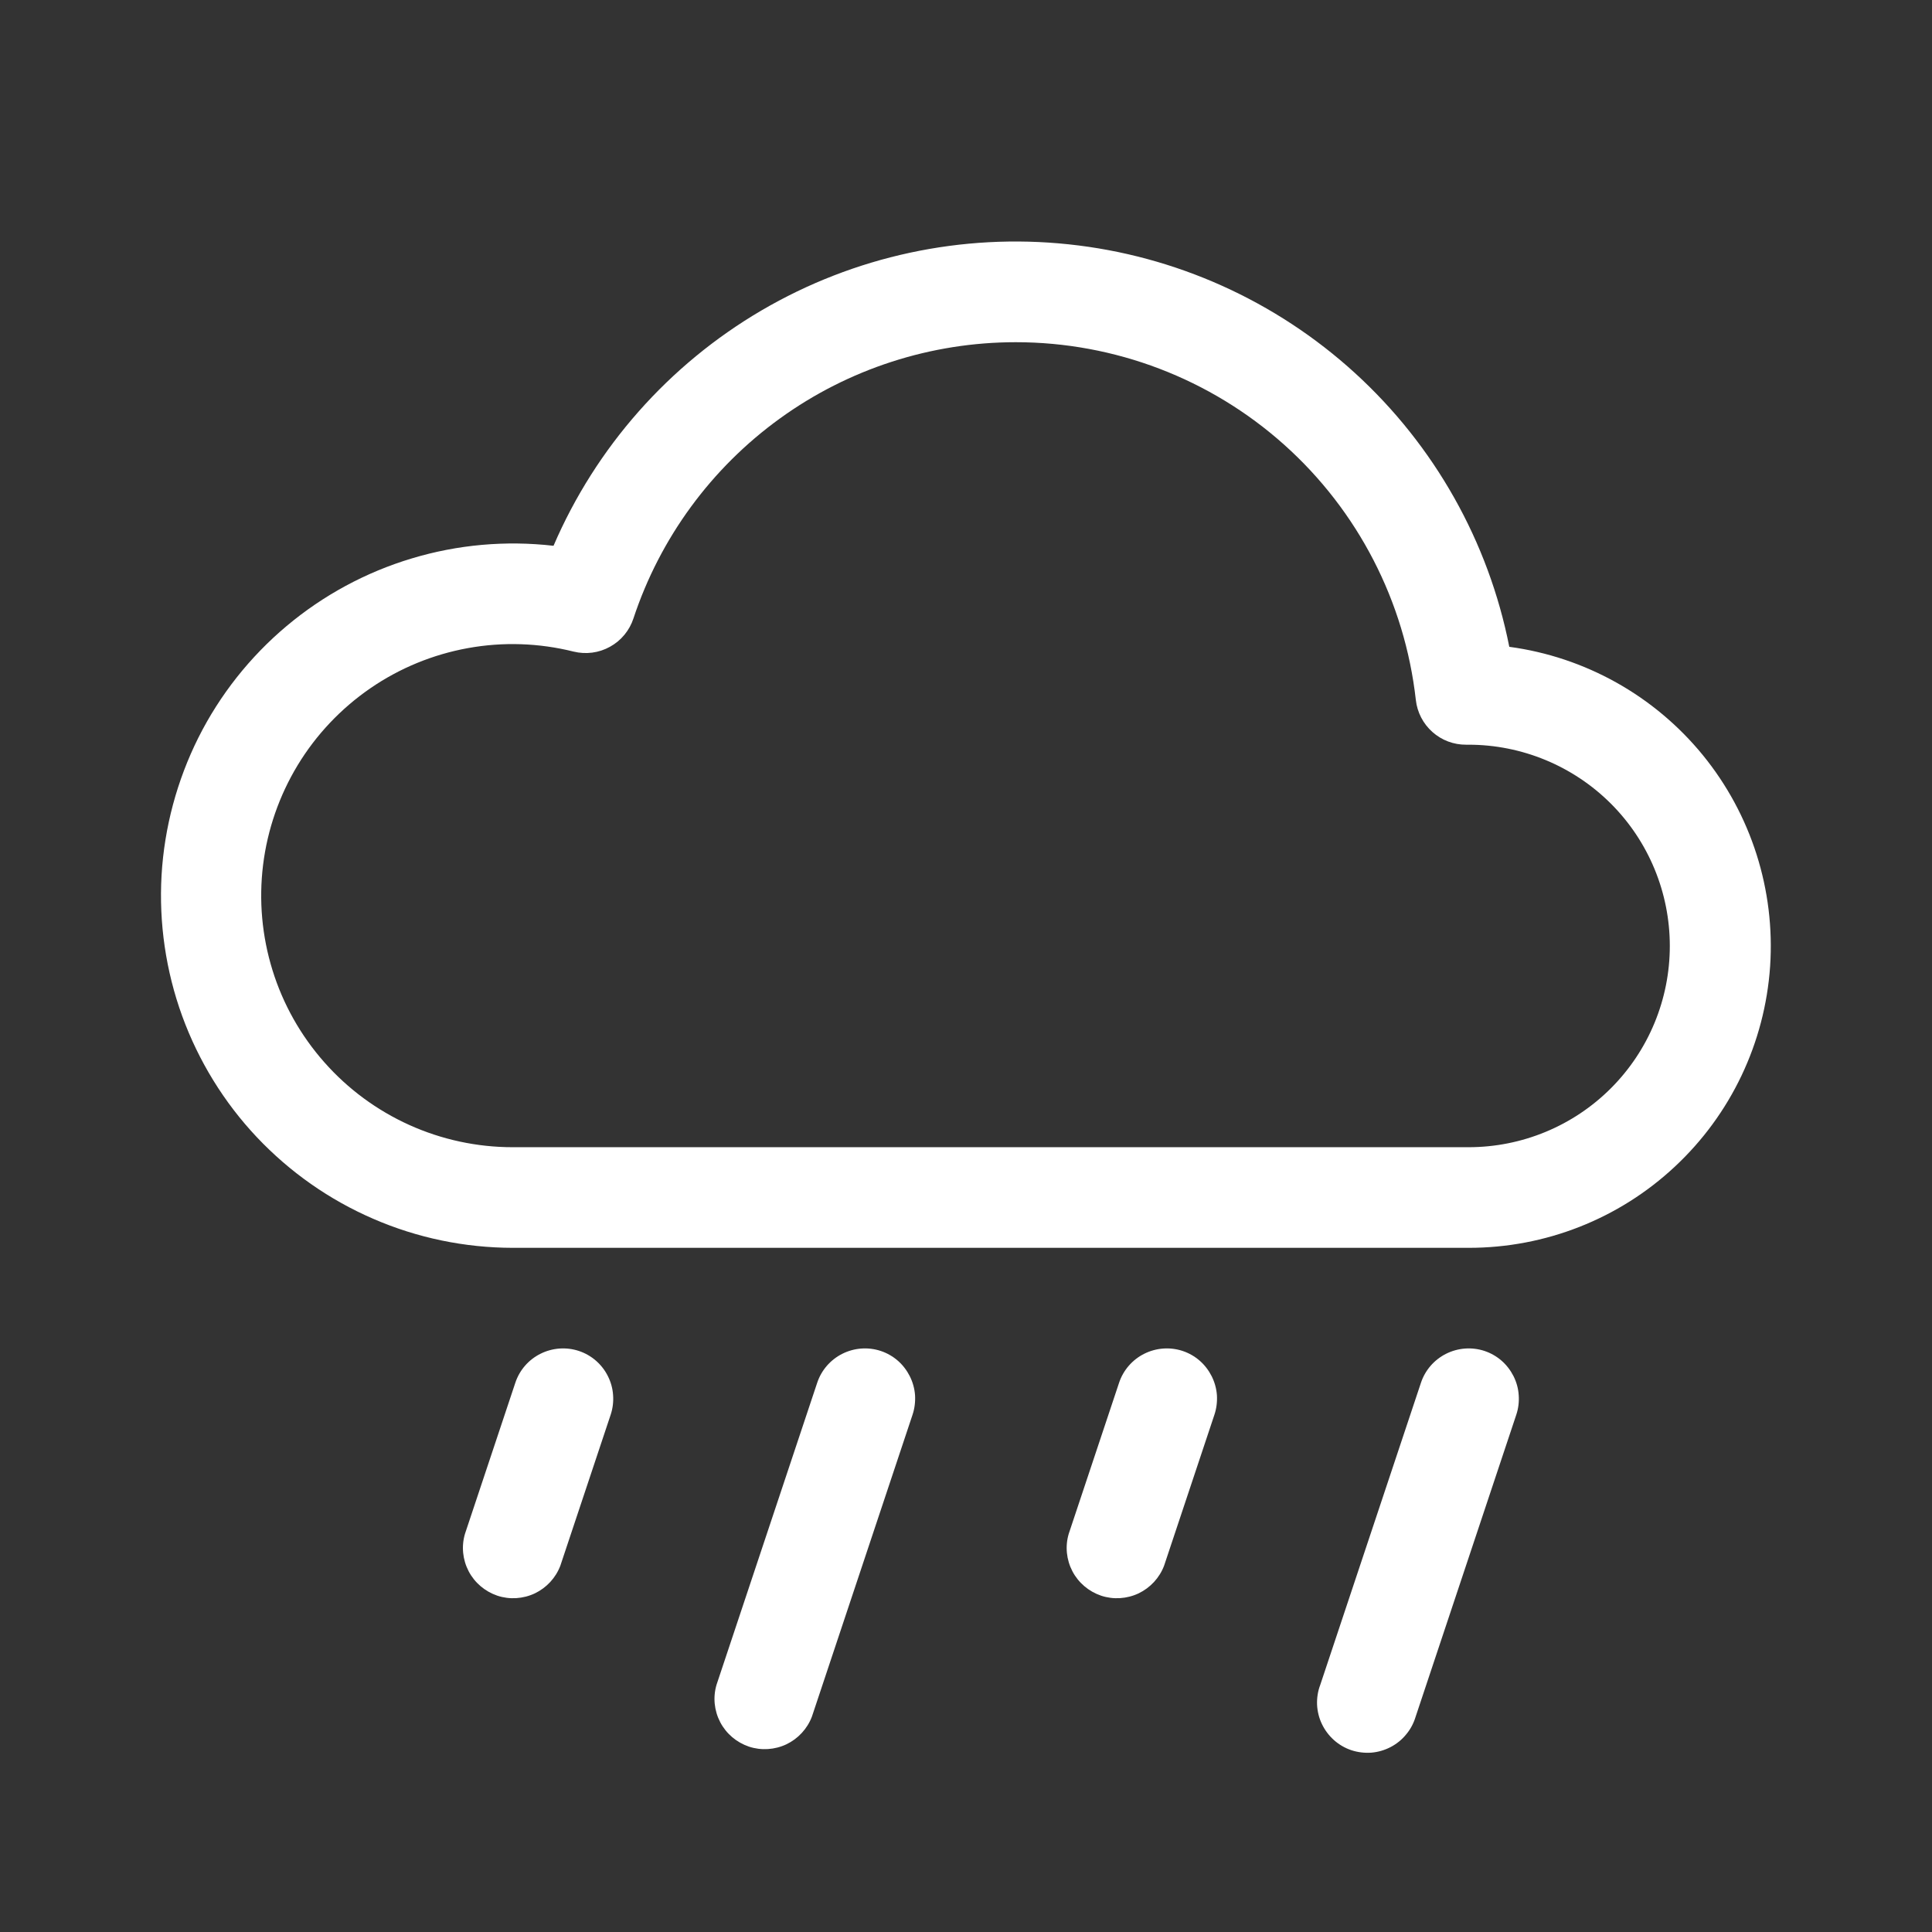 <svg width="24" height="24" viewBox="0 0 24 24" fill="none" xmlns="http://www.w3.org/2000/svg">
<rect x="0" y="0" width="24" height="24" fill="#333333" stroke="none"/>
<g clip-path="url(#clip0_6793_36014)">
<path d="M7.191 16.782C7.269 16.808 7.341 16.849 7.403 16.903C7.465 16.957 7.516 17.023 7.552 17.096C7.589 17.17 7.611 17.25 7.616 17.331C7.622 17.413 7.612 17.496 7.586 17.574L6.961 19.449C6.904 19.6 6.79 19.723 6.645 19.793C6.499 19.862 6.331 19.873 6.178 19.822C6.025 19.77 5.897 19.662 5.822 19.519C5.747 19.375 5.73 19.209 5.776 19.054L6.401 17.179C6.453 17.021 6.565 16.891 6.714 16.817C6.862 16.743 7.033 16.73 7.191 16.782ZM10.941 16.782C11.019 16.808 11.091 16.849 11.153 16.903C11.215 16.957 11.265 17.023 11.302 17.096C11.339 17.17 11.361 17.25 11.367 17.331C11.372 17.413 11.362 17.496 11.336 17.574L10.086 21.324C10.029 21.475 9.915 21.598 9.77 21.668C9.624 21.737 9.456 21.748 9.303 21.697C9.15 21.645 9.022 21.537 8.947 21.394C8.872 21.25 8.855 21.084 8.901 20.929L10.151 17.179C10.203 17.021 10.316 16.891 10.464 16.817C10.612 16.743 10.783 16.73 10.941 16.782ZM14.691 16.782C14.769 16.808 14.841 16.849 14.903 16.903C14.965 16.957 15.015 17.023 15.052 17.096C15.089 17.17 15.111 17.25 15.117 17.331C15.122 17.413 15.112 17.496 15.086 17.574L14.461 19.449C14.404 19.6 14.29 19.723 14.145 19.793C13.999 19.862 13.831 19.873 13.678 19.822C13.525 19.77 13.397 19.662 13.322 19.519C13.247 19.375 13.23 19.209 13.276 19.054L13.901 17.179C13.953 17.021 14.066 16.891 14.214 16.817C14.362 16.743 14.533 16.73 14.691 16.782ZM18.441 16.782C18.519 16.808 18.591 16.849 18.653 16.903C18.715 16.957 18.765 17.023 18.802 17.096C18.839 17.17 18.861 17.25 18.866 17.331C18.872 17.413 18.862 17.496 18.836 17.574L17.586 21.324C17.562 21.404 17.523 21.48 17.469 21.544C17.416 21.61 17.35 21.663 17.276 21.702C17.201 21.741 17.12 21.765 17.036 21.772C16.952 21.778 16.868 21.768 16.788 21.742C16.708 21.715 16.635 21.673 16.572 21.617C16.509 21.561 16.458 21.493 16.422 21.418C16.385 21.342 16.365 21.259 16.361 21.175C16.358 21.091 16.371 21.007 16.401 20.929L17.651 17.179C17.703 17.021 17.816 16.891 17.964 16.817C18.112 16.743 18.283 16.73 18.441 16.782ZM18.749 8.035C18.49 6.726 17.819 5.535 16.833 4.635C15.848 3.736 14.601 3.175 13.275 3.035C11.948 2.894 10.611 3.182 9.46 3.856C8.309 4.53 7.403 5.555 6.876 6.78C6.284 6.712 5.685 6.765 5.115 6.937C4.545 7.108 4.016 7.394 3.56 7.777C3.104 8.16 2.731 8.632 2.464 9.164C2.198 9.697 2.042 10.278 2.007 10.872C1.973 11.466 2.06 12.062 2.263 12.621C2.467 13.181 2.782 13.693 3.19 14.126C3.599 14.559 4.091 14.905 4.638 15.141C5.184 15.378 5.773 15.5 6.368 15.501H18.243C19.195 15.502 20.111 15.142 20.806 14.492C21.502 13.843 21.924 12.954 21.989 12.005C22.053 11.056 21.754 10.117 21.153 9.38C20.551 8.643 19.692 8.162 18.749 8.035ZM12.618 4.251C13.848 4.251 15.035 4.704 15.952 5.524C16.869 6.344 17.451 7.473 17.588 8.695C17.605 8.848 17.678 8.99 17.794 9.093C17.909 9.196 18.059 9.252 18.213 9.251H18.243C18.906 9.251 19.542 9.515 20.011 9.983C20.48 10.452 20.743 11.088 20.743 11.751C20.743 12.414 20.48 13.05 20.011 13.519C19.542 13.988 18.906 14.251 18.243 14.251H6.368C5.926 14.251 5.488 14.157 5.085 13.975C4.682 13.793 4.322 13.528 4.029 13.196C3.736 12.865 3.516 12.475 3.385 12.052C3.254 11.63 3.214 11.184 3.268 10.745C3.322 10.306 3.469 9.883 3.698 9.505C3.927 9.127 4.235 8.802 4.599 8.551C4.964 8.3 5.377 8.13 5.813 8.051C6.248 7.972 6.695 7.987 7.124 8.094C7.278 8.132 7.44 8.111 7.578 8.034C7.716 7.958 7.82 7.832 7.869 7.682C8.199 6.684 8.836 5.814 9.689 5.198C10.541 4.582 11.566 4.251 12.618 4.251Z" fill="white"/>
</g>
<defs>
<clipPath id="clip0_6793_36014">
<rect width="24" height="24" fill="white"/>
</clipPath>
</defs>
</svg>
